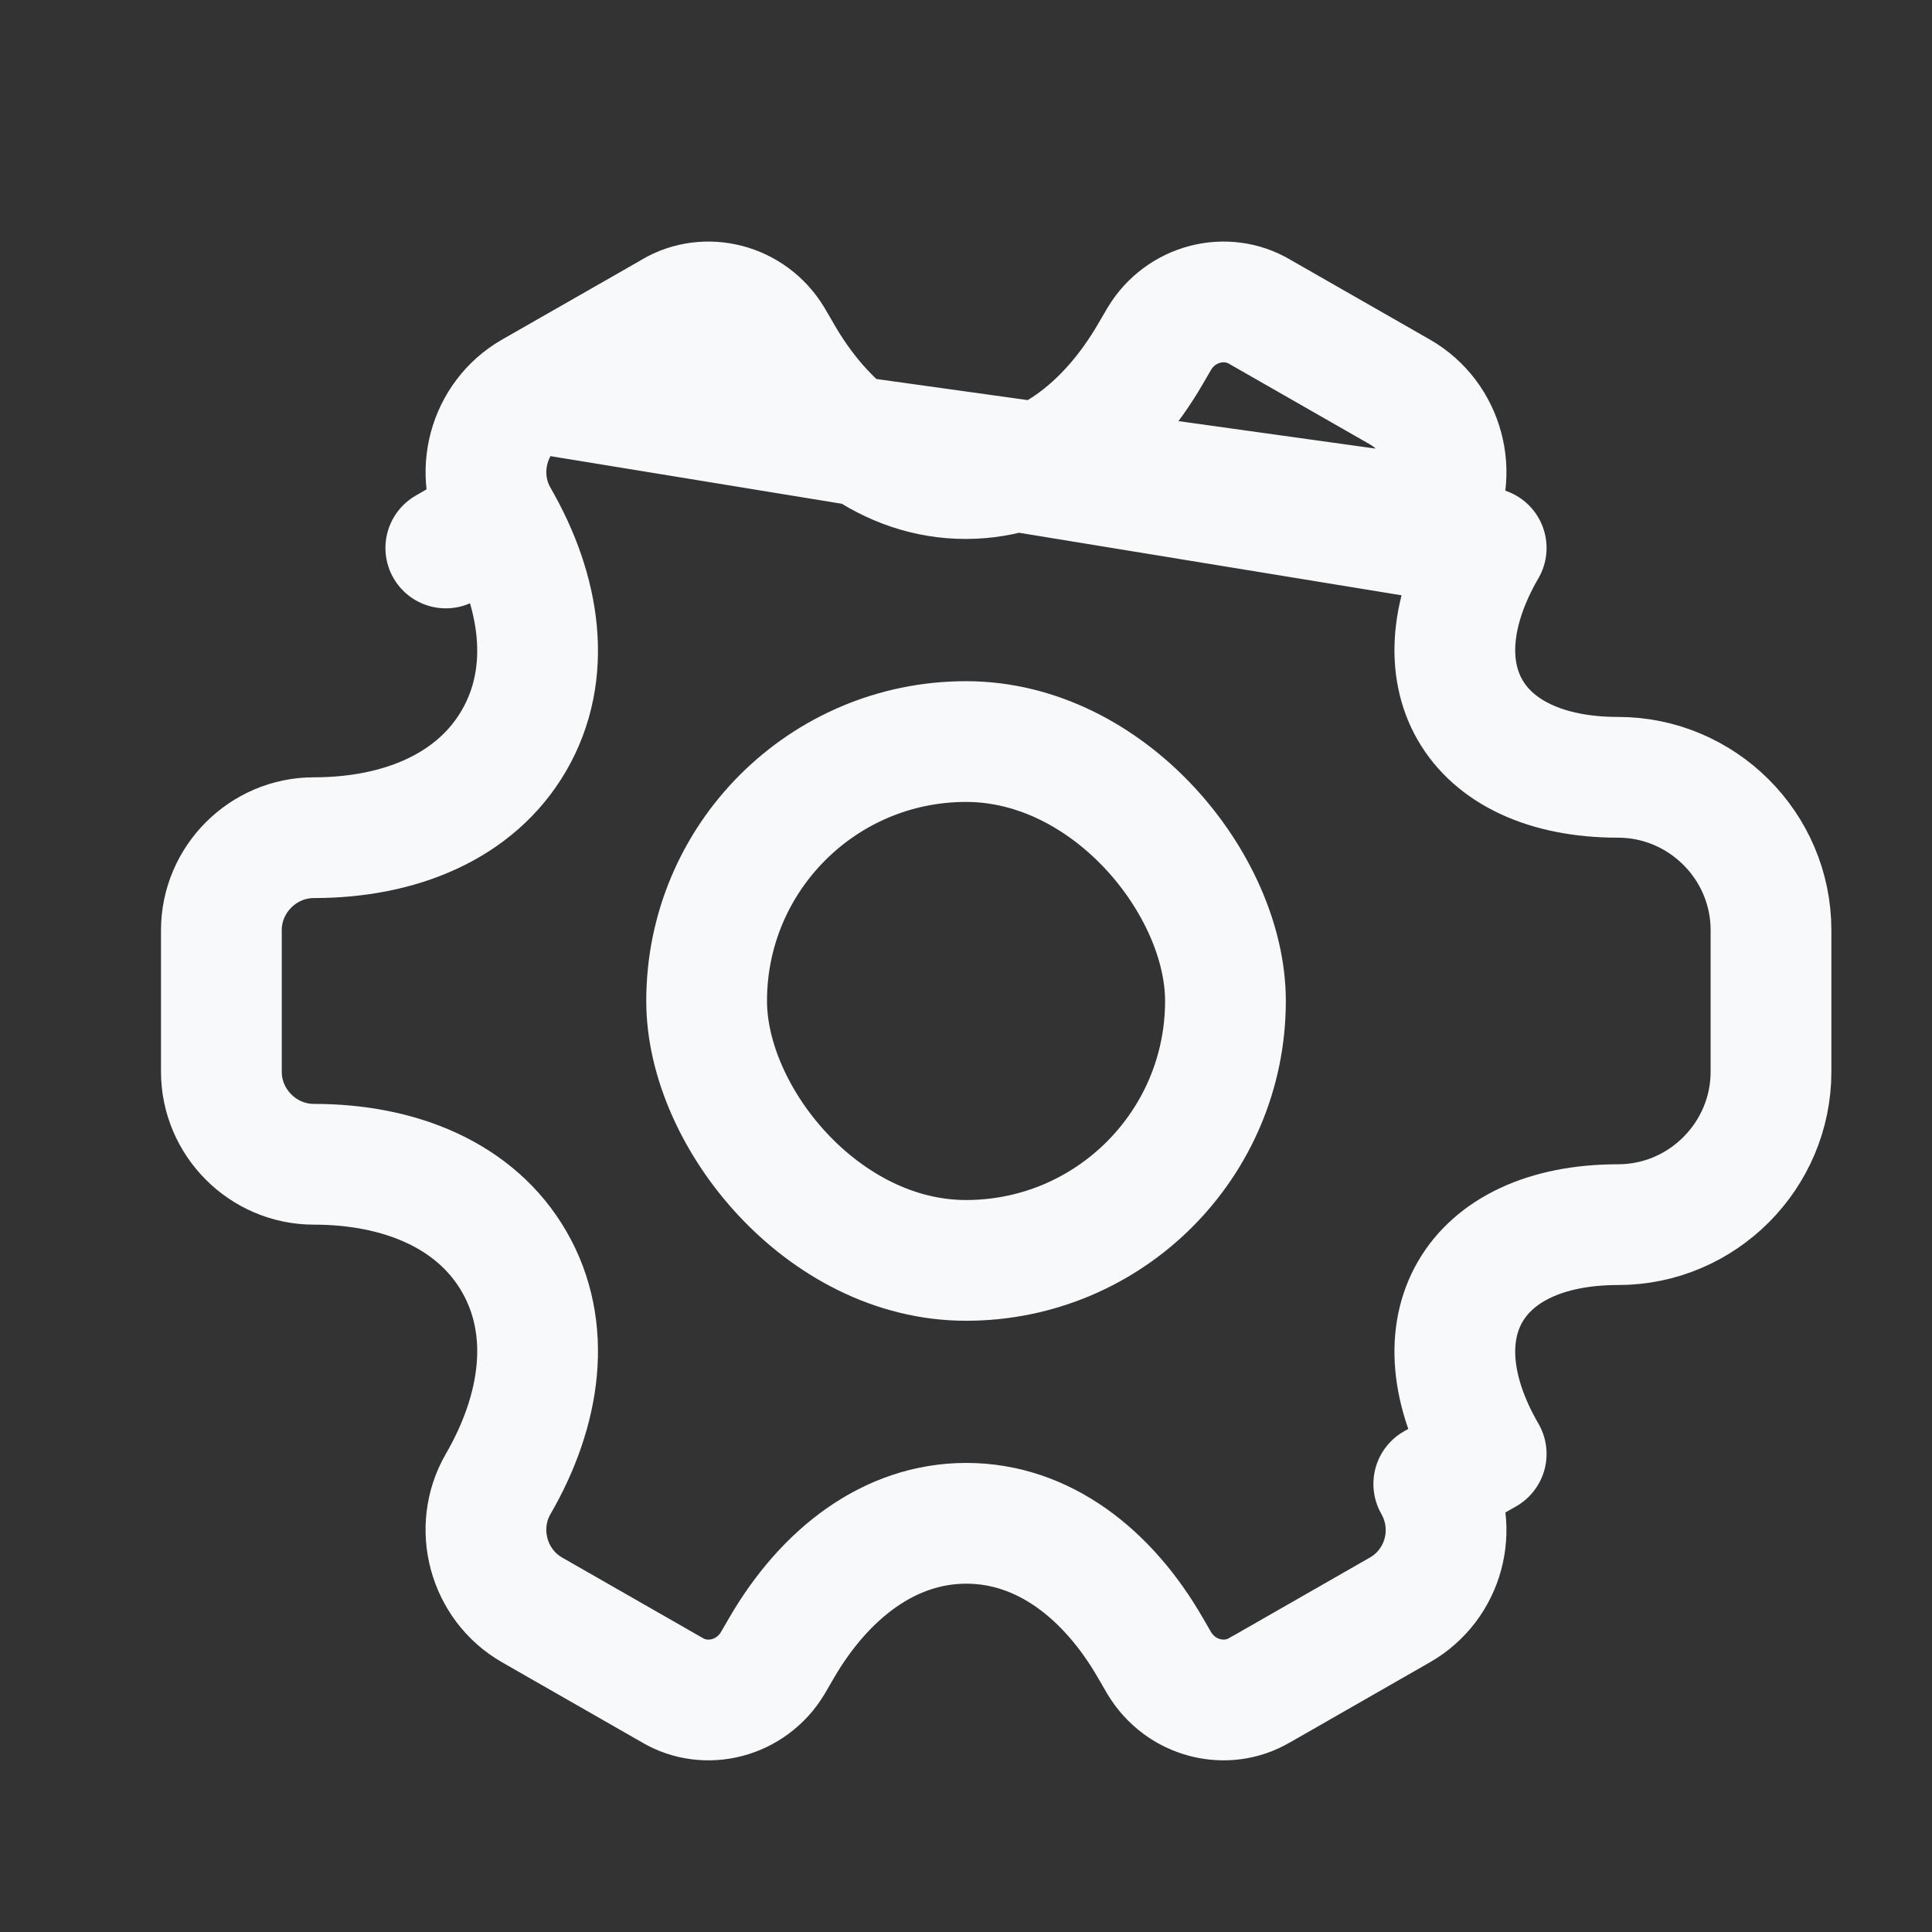 <svg width="24" height="24" viewBox="0 0 24 24" fill="none" xmlns="http://www.w3.org/2000/svg">
<rect x="0" y="0" width="24" height="24" fill="#333333" stroke="none"/>
<rect x="8.778" y="9.212" width="6.445" height="6.445" rx="3.222" stroke="#F8F9FA" stroke-width="1.5"/>
<path d="M6.61 4.869L6.61 4.869C6.063 5.182 5.875 5.89 6.188 6.432L5.538 6.807L6.187 6.431C6.722 7.354 6.866 8.365 6.388 9.194C5.91 10.023 4.963 10.406 3.899 10.406C3.266 10.406 2.75 10.927 2.75 11.555V13.314C2.75 13.942 3.266 14.463 3.899 14.463C4.963 14.463 5.91 14.845 6.388 15.674C6.866 16.503 6.722 17.514 6.187 18.437C5.875 18.978 6.063 19.686 6.61 19.999L6.61 19.999L8.34 20.989L8.351 20.995L8.35 20.995C8.769 21.244 9.332 21.105 9.599 20.66L9.707 20.474L9.707 20.474C10.242 19.552 11.047 18.923 12.004 18.923C12.961 18.923 13.764 19.552 14.294 20.476C14.294 20.476 14.295 20.477 14.295 20.477L14.401 20.66C14.668 21.105 15.231 21.244 15.649 20.995L15.66 20.988L15.661 20.989L17.39 19.999L17.39 19.999C17.936 19.687 18.127 18.988 17.811 18.435C17.811 18.434 17.811 18.434 17.811 18.433L18.462 18.061C17.552 16.492 18.292 15.213 20.101 15.213C21.15 15.213 22 14.353 22 13.314V11.555C22 10.505 21.14 9.656 20.101 9.656C18.292 9.656 17.552 8.376 18.462 6.807L6.61 4.869ZM6.61 4.869L8.34 3.88L8.34 3.88L8.35 3.873C8.769 3.625 9.332 3.763 9.599 4.209L9.705 4.391C9.705 4.392 9.706 4.392 9.706 4.393C10.236 5.316 11.039 5.945 11.996 5.945C12.953 5.945 13.758 5.317 14.293 4.394L14.293 4.394L14.401 4.209C14.668 3.763 15.231 3.625 15.649 3.873L15.649 3.873L15.661 3.88L17.39 4.869L17.39 4.869C17.937 5.182 18.125 5.89 17.813 6.431L6.61 4.869Z" stroke="#F8F9FA" stroke-width="1.5" stroke-miterlimit="10" stroke-linecap="round" stroke-linejoin="round"/>
</svg>
